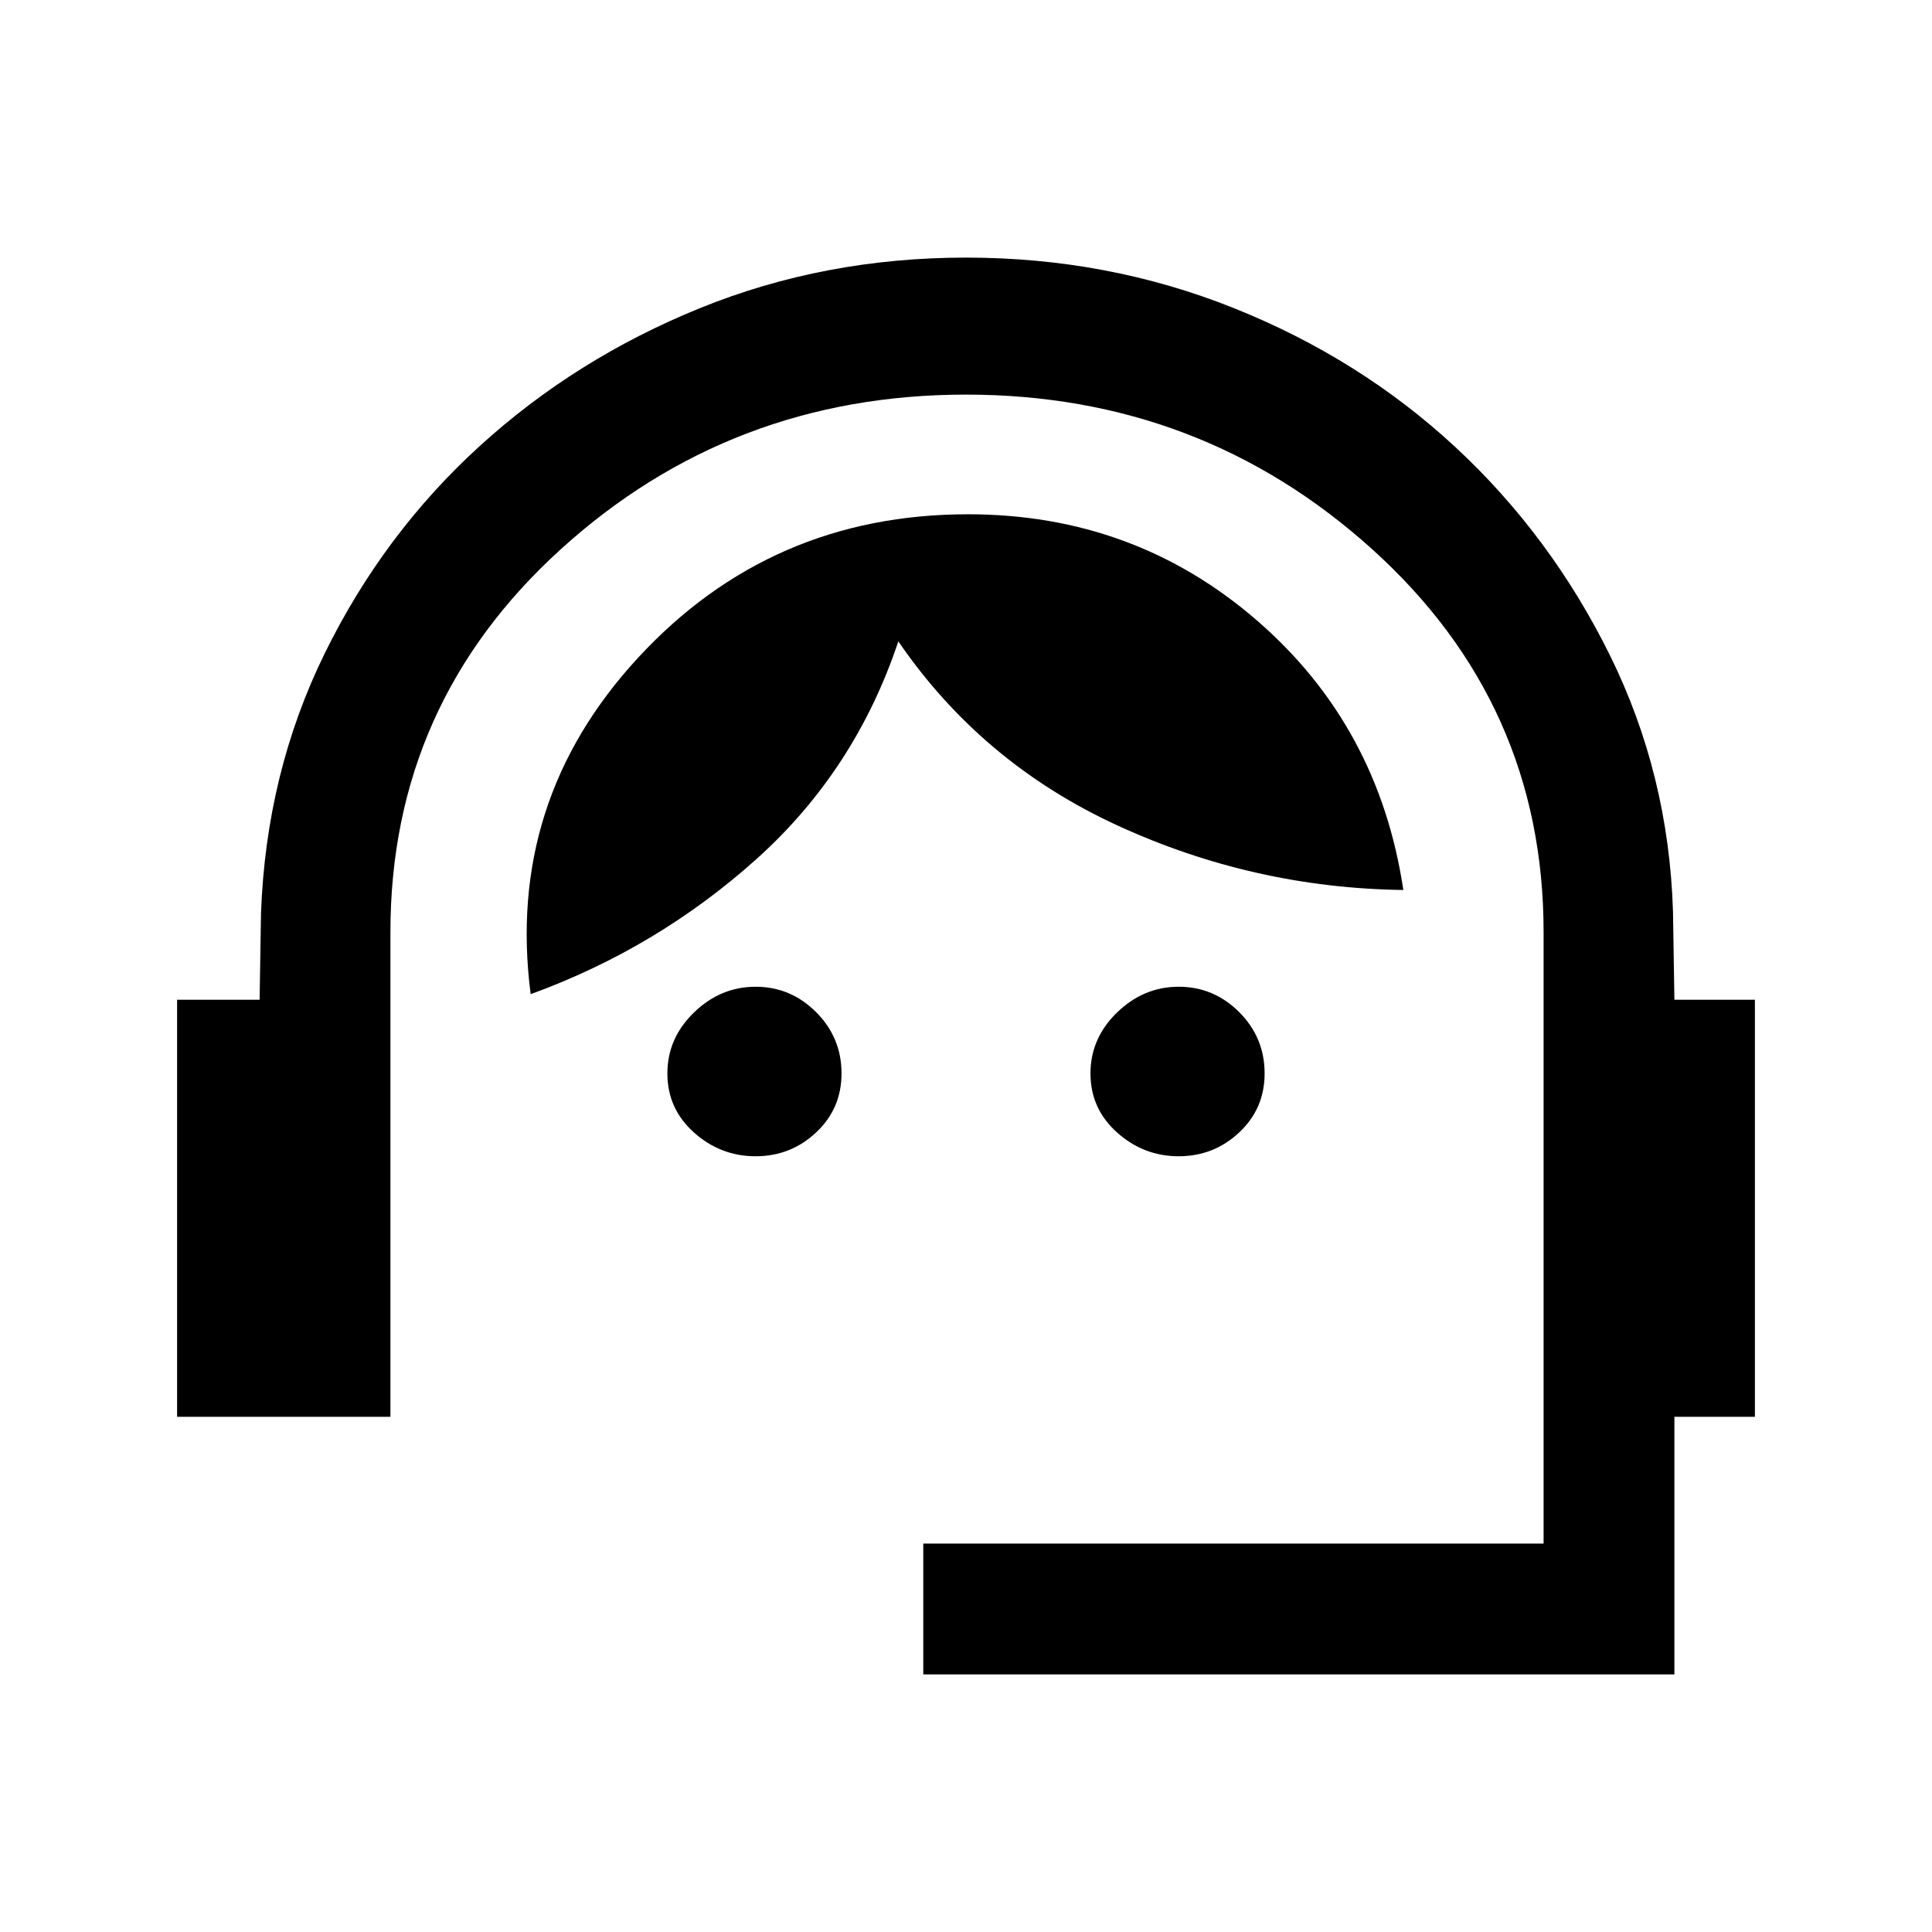 <svg xmlns="http://www.w3.org/2000/svg" height="24" viewBox="0 -960 960 960" width="24"><path d="M458.77-128v-65H767v-303.85q0-113.38-85.15-190.23-85.16-76.84-201.85-76.84t-201.35 76.84Q194-610.23 194-496.85V-256H88v-207.23h41l.69-42.96q2.52-69.83 31.69-129.21 29.16-59.37 76.93-102.91 47.77-43.54 109.57-68.61Q409.67-832 480.03-832q70.35 0 133.01 25.08 62.65 25.07 110.04 69 47.38 43.92 76.77 103.3 29.38 59.39 31.46 127.82l.69 43.57h40V-256h-40v128H458.77Zm-83.32-257.46q-17.45 0-30.64-11.83-13.19-11.82-13.19-29.31 0-17.48 13.19-30.28 13.19-12.81 30.64-12.81 17.46 0 30.08 12.62 12.62 12.63 12.62 30.45 0 17.49-12.62 29.32-12.62 11.84-30.08 11.84Zm210.24 0q-17.46 0-30.65-11.83-13.19-11.82-13.19-29.31 0-17.48 13.19-30.28 13.19-12.81 30.65-12.81 17.45 0 30.07 12.62 12.62 12.63 12.62 30.45 0 17.49-12.62 29.32-12.62 11.84-30.07 11.84Zm-322-80.54q-12.46-95.85 53.35-167.15 65.81-71.31 163.99-71.31 82.43 0 143.24 52.5t73.04 134.19q-74.46-1-142-32.04t-108.93-91.5q-21.46 64.23-70.69 108.35-49.23 44.11-112 66.96Z"/></svg>